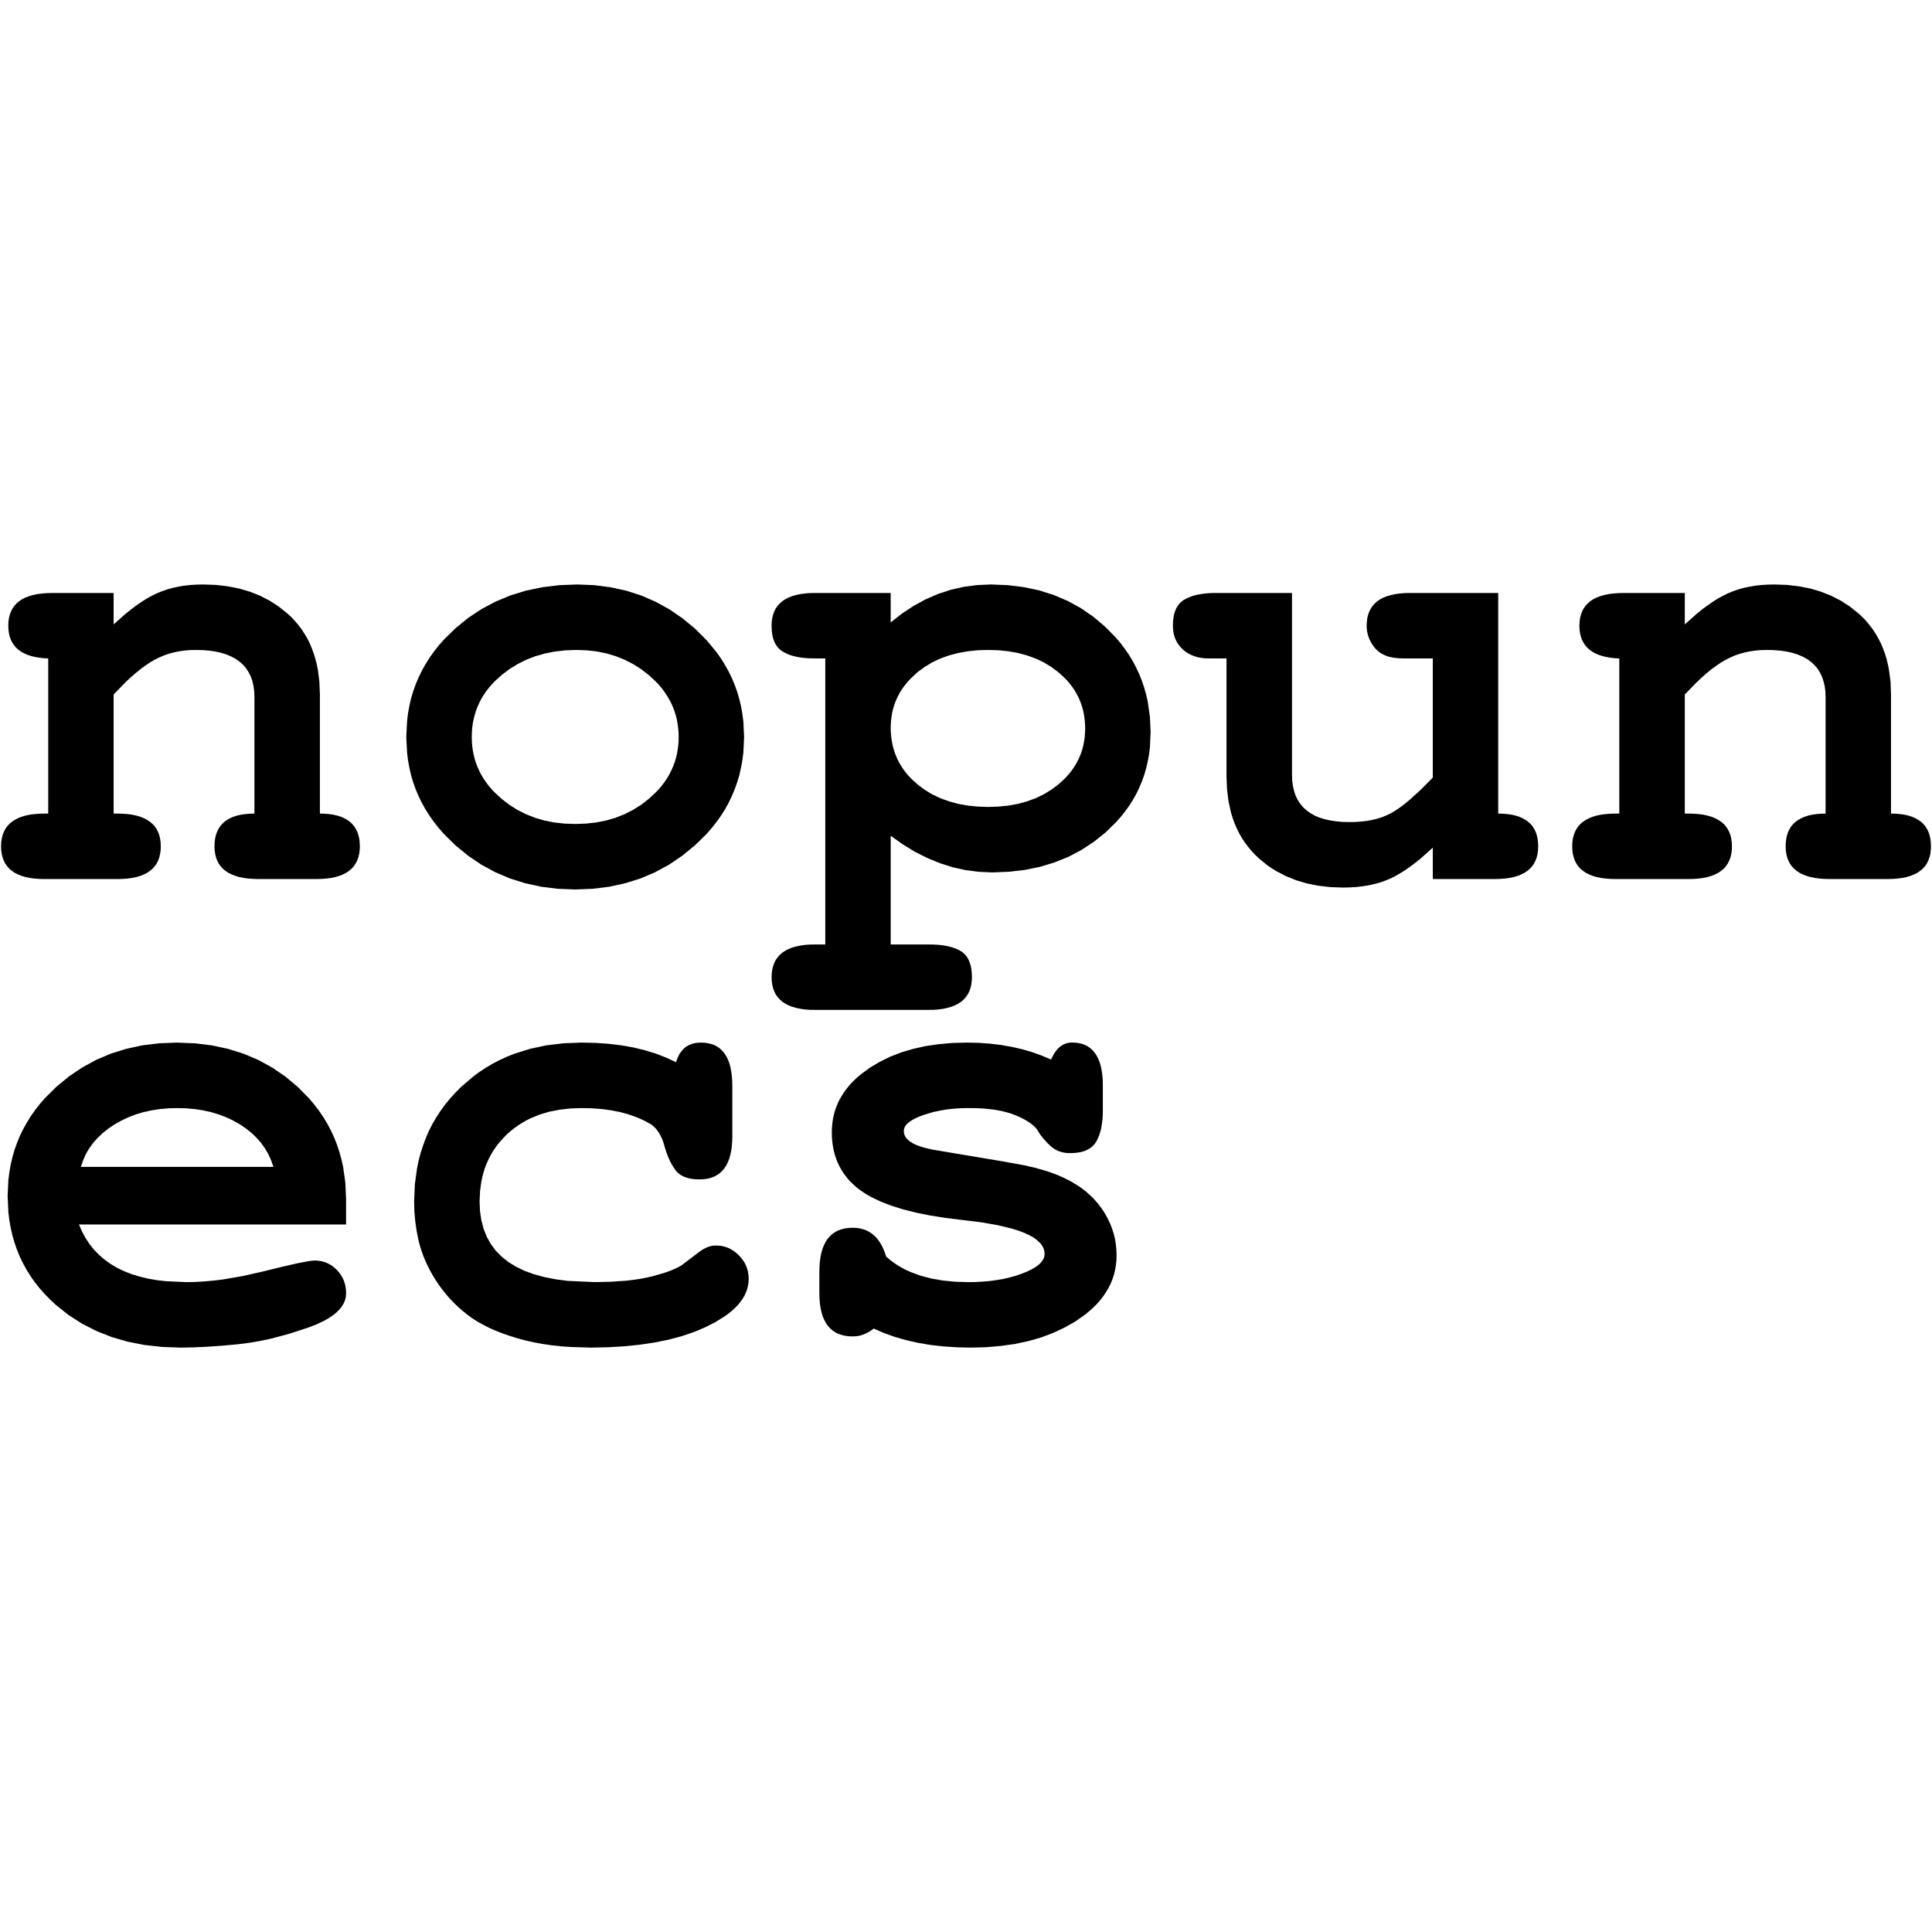 <svg version="1.2" style="background-color:white" width="1024" height="1024" viewBox="0 0 25400 25400" preserveAspectRatio="xMidYMid" fill-rule="evenodd" stroke-width="28.222" stroke-linejoin="round" xmlns="http://www.w3.org/2000/svg" xml:space="preserve"><defs class="ClipPathGroup"><clipPath id="a" clipPathUnits="userSpaceOnUse"><path d="M0 0h25400v25400H0z"/></clipPath></defs><g class="SlideGroup"><g class="Slide" clip-path="url(#a)"><g class="Page"><g class="Group"><g class="com.sun.star.drawing.PolyPolygonShape"><path class="BoundingBox" fill="none" d="M14 7684h4718v3874H14z"/><path d="m582 11557-69-2-64-5-60-8-55-12-51-15-47-19-42-21-38-26-33-28-29-32-25-35-19-39-16-42-11-46-7-48-2-52 2-53 7-48 11-46 16-42 19-38 25-36 29-32 33-28 38-25 42-22 47-19 51-15 55-12 60-8 64-5 69-2h52V8657l-64-4-59-7-56-10-51-13-47-16-43-19-39-22-35-26-31-28-26-32-23-34-18-38-15-41-10-44-6-47-2-50 2-52 7-49 11-45 16-42 20-39 25-35 29-32 34-29 38-25 43-22 47-18 52-15 56-12 61-8 66-5 69-2h809v413l152-135 74-60 71-53 71-49 68-43 67-37 66-32 66-27 69-24 72-20 74-16 78-13 81-9 84-5 87-2 164 6 156 18 149 29 142 42 134 53 126 65 119 77 111 89 53 48 48 51 46 54 42 55 38 59 36 60 32 63 28 66 25 68 22 70 19 73 15 75 20 158 7 167v1566l63 2 60 5 55 8 51 12 48 15 43 19 39 22 35 25 30 28 27 32 23 36 18 38 14 42 11 46 6 48 2 53-2 52-7 48-11 46-16 42-20 39-24 35-29 32-33 28-38 26-42 21-47 19-51 15-55 12-60 8-64 5-69 2h-766l-70-2-65-5-61-8-57-12-51-15-48-19-43-21-38-26-34-28-29-32-25-35-20-39-16-42-11-46-7-48-2-52 2-53 6-48 10-46 15-42 18-38 23-36 27-32 30-28 35-25 39-22 43-19 47-15 52-12 55-8 59-5 64-2V9164l-3-75-9-70-15-65-21-61-28-55-33-51-39-46-46-41-51-37-58-31-63-27-70-22-75-17-82-12-88-7-94-2-74 2-72 6-70 10-69 14-66 18-64 22-62 27-61 30-60 35-62 42-64 47-66 54-69 60-70 67-147 151v1566h52l69 2 64 5 60 8 56 12 51 15 46 19 42 22 38 25 33 28 29 32 25 36 20 38 15 42 11 46 7 48 2 53-2 52-7 48-11 46-15 42-20 39-25 35-29 32-33 28-38 26-42 21-46 19-51 15-56 12-60 8-64 5-69 2H582z"/></g><g class="com.sun.star.drawing.PolyPolygonShape"><path class="BoundingBox" fill="none" d="M5341 7684h4443v4012H5341z"/><path d="m7588 7684 224 9 215 28 207 45 199 64 190 83 181 100 173 119 165 137 150 150 130 158 58 82 52 84 48 86 43 88 37 89 33 92 27 94 23 95 17 98 13 99 10 205-10 207-13 100-18 98-22 97-28 94-33 92-38 90-42 88-48 86-53 84-58 81-63 80-68 78-152 149-166 136-174 118-184 100-192 82-202 63-210 46-219 27-228 9-228-9-219-27-210-46-201-63-193-82-184-100-174-118-166-136-151-149-68-78-63-80-58-81-53-84-48-86-43-88-38-90-33-92-28-94-22-97-18-98-12-100-11-207 11-209 12-101 18-99 22-96 28-95 33-93 38-90 43-88 48-86 53-84 58-82 63-80 68-77 151-148 166-136 176-117 186-99 195-81 205-63 215-45 224-27 234-9zm-9 861-143 5-137 15-132 26-126 35-119 46-114 57-108 66-102 77-93 84-41 44-39 45-36 47-32 48-30 49-26 51-23 51-20 53-17 55-14 55-11 57-8 58-4 59-2 61 2 60 4 58 8 57 11 57 13 55 17 53 20 53 23 51 26 51 29 49 32 47 35 47 39 46 41 44 92 85 101 78 106 67 113 57 118 47 124 36 129 26 136 15 141 5 141-5 136-15 130-26 124-36 118-47 112-57 107-67 100-78 92-85 42-44 38-46 35-47 32-47 29-49 26-51 23-51 20-53 17-53 14-55 10-56 8-58 5-58 1-60-1-60-5-58-8-57-10-56-14-55-17-54-20-53-23-51-26-50-29-49-32-48-35-47-38-46-42-44-92-85-100-78-106-67-111-57-116-47-122-36-126-26-132-15-138-5z"/></g><g class="com.sun.star.drawing.PolyPolygonShape"><path class="BoundingBox" fill="none" d="M10143 7684h4986v5595h-4986z"/><path d="m10144 8226 2-52 7-49 11-45 15-42 20-39 25-35 29-32 33-29 38-25 42-22 46-18 51-15 56-12 60-8 64-6 69-1h998v387l149-117 153-101 158-86 162-70 167-55 172-39 176-23 180-8 221 9 212 26 202 43 193 61 183 78 173 95 164 113 154 130 140 143 64 75 58 77 54 79 49 82 44 83 40 86 35 88 30 90 26 92 21 95 28 195 9 204-9 194-11 94-17 92-21 89-25 88-30 85-35 83-39 82-45 79-48 77-54 75-58 73-62 70-139 136-154 123-162 106-172 91-182 73-190 58-201 41-209 24-219 9-176-8-173-22-170-38-168-53-165-68-164-82-160-98-159-113v1429h500l68 1 65 4 60 7 55 10 51 13 47 16 42 18 19 10 19 11 17 12 16 13 15 15 14 15 13 17 11 18 11 20 9 20 8 22 8 23 6 25 5 25 6 55 3 60-3 52-6 49-11 45-16 42-20 39-24 35-29 32-33 29-38 25-42 22-47 18-51 15-55 12-60 9-65 5-68 1h-1498l-69-1-64-5-60-9-56-12-51-15-46-18-42-22-38-25-33-29-29-32-25-35-20-39-15-42-11-45-7-49-2-52 2-52 7-49 11-45 15-42 20-39 25-35 29-32 33-29 38-25 42-22 46-18 51-15 56-12 60-9 64-5 69-1h138V8656h-138l-67-1-63-4-59-7-54-10-51-13-47-15-42-19-39-21-18-12-16-13-16-14-14-16-13-17-12-18-11-19-10-21-8-22-8-23-6-24-5-26-7-55-2-60zm3766 2091 83-76 38-40 35-40 32-42 29-44 27-44 23-46 21-46 19-48 15-50 12-50 10-52 7-53 4-54 2-55-2-55-4-55-7-52-9-52-13-51-15-49-18-48-20-47-24-45-26-45-29-43-32-42-34-41-37-39-83-76-92-68-98-60-105-50-112-41-118-32-126-23-131-14-139-4-141 4-134 14-126 23-120 32-113 41-105 50-99 60-92 68-82 76-38 39-34 41-32 41-29 43-26 44-23 45-21 46-18 48-15 48-13 50-9 51-7 52-4 53-2 54 2 57 4 55 7 53 10 53 12 51 16 50 18 49 21 47 23 46 27 45 29 44 32 42 35 41 38 40 84 76 92 68 99 60 106 50 113 41 118 32 126 23 132 13 139 5 137-5 130-13 124-23 118-32 111-41 105-50 99-60 93-68z"/></g><g class="com.sun.star.drawing.PolyPolygonShape"><path class="BoundingBox" fill="none" d="M15419 7795h4805v3875h-4805z"/><path d="m18449 8656-62-2-58-6-53-10-25-7-23-8-23-9-21-10-20-11-20-12-18-13-16-14-16-15-15-16-26-34-23-34-19-36-16-37-12-37-9-39-5-39-2-41 3-52 6-49 11-45 16-42 20-39 24-35 29-32 33-29 38-25 42-22 47-18 51-15 55-12 60-8 65-6 68-1h1162v2900l64 2 60 5 55 8 51 12 47 15 43 19 39 22 35 25 31 28 27 32 22 36 19 38 14 42 10 46 6 48 3 53-3 52-6 48-11 46-16 42-20 39-24 35-29 32-33 28-38 26-42 21-47 19-51 15-56 12-59 8-65 5-69 2h-817v-413l-155 139-75 60-73 55-70 48-69 43-66 37-65 31-65 26-68 23-71 19-74 16-78 12-80 9-84 5-86 2-166-6-159-18-150-30-142-42-134-54-127-66-60-37-58-40-111-90-51-49-48-52-45-54-42-56-38-58-35-61-32-64-28-66-25-68-22-70-33-149-20-157-7-168V8656h-232l-52-1-50-6-47-9-45-14-41-17-20-9-19-11-19-12-18-13-17-13-16-15-16-15-15-16-13-17-13-17-11-17-11-18-10-19-8-19-8-19-6-21-6-20-4-21-6-45-2-46 2-60 7-55 5-25 6-25 8-23 8-22 10-20 11-20 12-18 13-17 14-15 16-15 16-13 18-12 39-21 42-18 47-16 51-13 54-9 59-8 63-4 67-1h998v2392l3 75 9 71 15 65 20 61 27 55 33 51 38 46 45 41 50 36 56 32 62 27 68 21 74 17 80 12 86 8 92 2 80-2 76-5 73-9 70-13 66-16 62-20 59-24 56-27 56-33 59-40 63-47 67-55 145-132 161-162V8656h-388z"/></g><g class="com.sun.star.drawing.PolyPolygonShape"><path class="BoundingBox" fill="none" d="M20669 7684h4719v3874h-4719z"/><path d="m21238 11557-69-2-64-5-60-8-56-12-51-15-46-19-43-21-37-26-34-28-29-32-24-35-20-39-15-42-12-46-6-48-2-52 2-53 6-48 12-46 15-42 20-38 24-36 29-32 34-28 37-25 43-22 46-19 51-15 56-12 60-8 64-5 69-2h51V8657l-63-4-60-7-55-10-51-13-48-16-43-19-39-22-34-26-31-28-27-32-22-34-19-38-14-41-11-44-6-47-2-50 3-52 6-49 12-45 15-42 21-39 24-35 30-32 33-29 39-25 43-22 47-18 52-15 56-12 61-8 65-5 70-2h809v413l152-135 73-60 72-53 70-49 69-43 67-37 65-32 66-27 69-24 72-20 75-16 78-13 81-9 84-5 86-2 164 6 157 18 149 29 141 42 134 53 127 65 119 77 111 89 52 48 49 51 45 54 42 55 39 59 35 60 32 63 29 66 25 68 22 70 18 73 15 75 21 158 6 167v1566l64 2 59 5 56 8 51 12 47 15 43 19 39 22 35 25 31 28 27 32 22 36 19 38 14 42 10 46 6 48 2 53-2 52-6 48-12 46-15 42-20 39-24 35-29 32-34 28-37 26-42 21-47 19-51 15-56 12-60 8-64 5-69 2h-766l-70-2-65-5-61-8-56-12-52-15-47-19-43-21-38-26-34-28-29-32-25-35-20-39-16-42-11-46-7-48-2-52 2-53 6-48 10-46 14-42 19-38 22-36 27-32 31-28 35-25 39-22 43-19 47-15 51-12 56-8 59-5 64-2V9164l-3-75-9-70-16-65-21-61-27-55-33-51-40-46-45-41-51-37-58-31-64-27-69-22-76-17-81-12-88-7-94-2-74 2-73 6-70 10-68 14-66 18-65 22-62 27-60 30-60 35-62 42-65 47-66 54-68 60-70 67-147 151v1566h52l68 2 65 5 60 8 55 12 51 15 47 19 42 22 38 25 33 28 29 32 24 36 20 38 16 42 11 46 7 48 2 53-2 52-7 48-11 46-16 42-20 39-24 35-29 32-33 28-38 26-42 21-47 19-51 15-55 12-60 8-65 5-68 2h-964z"/></g><g class="com.sun.star.drawing.PolyPolygonShape"><path class="BoundingBox" fill="none" d="M100 13706h4452v4012H100z"/><path d="m4550 17003-2 34-6 33-9 32-14 32-18 31-21 30-26 30-29 28-33 28-37 27-41 26-45 26-101 49-117 45-246 80-237 64-116 25-114 21-111 17-110 13-210 19-194 13-178 8-163 3-244-9-232-26-222-44-210-61-198-79-188-96-176-113-165-131-77-72-72-73-67-76-63-79-57-81-52-84-47-86-43-88-37-91-32-94-28-96-22-98-18-101-12-104-10-214 10-209 13-101 17-99 23-97 27-95 33-93 37-91 43-88 48-86 52-85 58-82 62-80 68-78 150-149 165-136 175-118 183-100 193-82 202-63 211-46 221-27 230-9 236 9 225 27 215 46 205 64 194 82 184 101 174 119 163 137 149 151 66 79 62 81 57 84 52 86 47 88 42 91 37 93 32 96 27 97 23 101 29 207 10 217v335H1038l40 92 46 86 53 80 59 74 66 68 72 62 78 56 85 51 92 44 98 39 104 32 111 27 117 21 124 14 267 12 116-2 118-7 123-11 125-15 260-45 274-62 251-62 196-44 140-27 49-7 19-1 16-1 42 2 41 6 19 4 20 6 19 6 18 7 18 9 18 9 17 10 17 11 33 26 31 29 28 32 24 34 21 35 9 19 8 19 13 39 10 41 5 42 2 45zm-3486-1662h2531l-30-86-37-81-45-77-52-73-60-68-67-64-75-59-82-55-88-49-92-43-96-36-101-30-104-23-108-16-112-10-117-3-116 3-113 10-108 17-105 23-101 30-97 37-93 44-89 50-83 56-75 60-67 64-60 67-51 72-23 38-21 38-18 40-17 40-28 84z"/></g><g class="com.sun.star.drawing.PolyPolygonShape"><path class="BoundingBox" fill="none" d="M5444 13706h4401v4012H5444z"/><path d="m9628 14938-2 68-5 65-8 60-12 55-15 51-19 47-21 42-26 38-28 33-32 29-36 24-38 20-42 16-46 11-48 6-52 3-56-2-52-6-24-5-23-6-22-6-20-8-20-8-18-10-18-10-16-12-15-13-14-13-13-15-12-15-22-34-21-35-20-37-18-39-17-40-16-43-15-45-13-46-14-46-16-42-19-39-20-36-23-33-24-30-14-13-13-13-15-12-14-11-92-51-98-43-104-37-111-31-117-23-124-17-130-10-137-3-149 5-141 16-134 26-126 37-118 48-56 28-54 31-53 33-50 36-49 38-47 41-44 44-41 45-39 46-36 49-33 49-30 52-27 53-24 55-22 56-18 59-16 59-13 62-17 128-6 134 6 128 18 120 30 112 41 103 53 95 65 87 77 78 89 71 101 62 112 54 124 45 137 37 148 29 159 21 355 16 219-5 199-14 92-11 87-13 83-16 78-18 138-39 61-20 54-21 48-20 42-21 36-21 15-11 15-11 215-163 27-18 26-16 27-13 26-11 27-9 26-6 26-3 26-1 42 2 21 2 20 4 20 4 20 6 19 6 19 8 19 8 18 10 36 22 34 26 33 31 30 33 26 34 12 18 11 19 9 18 9 20 7 19 7 20 5 21 5 20 6 43 2 44-2 46-7 45-11 45-16 43-20 43-24 41-29 41-34 41-38 39-43 39-46 37-52 37-116 72-134 68-149 63-160 54-172 46-183 37-195 29-206 21-217 13-229 4-259-8-125-9-121-13-117-17-113-21-110-24-106-28-102-32-96-33-92-36-86-38-80-41-76-42-70-45-65-48-61-49-59-51-55-54-53-55-50-58-48-59-45-62-42-63-40-65-36-64-32-64-30-64-26-64-23-64-20-64-17-63-26-128-19-129-12-131-3-133 9-225 29-214 22-104 26-100 32-98 36-96 40-93 46-90 51-87 55-85 60-83 65-79 70-77 74-75 160-137 83-62 87-57 90-53 92-48 95-43 98-39 204-64 215-46 227-27 237-9 181 4 174 12 166 20 159 28 151 37 144 44 136 53 129 60 10-31 12-29 13-28 14-25 16-23 17-21 18-19 20-18 21-15 23-13 24-11 25-9 26-7 28-5 29-3 31-1 50 2 47 7 43 11 41 15 37 20 34 25 30 29 28 33 24 38 21 42 18 46 14 51 11 56 8 60 5 64 2 69v663z"/></g><g class="com.sun.star.drawing.PolyPolygonShape"><path class="BoundingBox" fill="none" d="M10772 13705h3909v4013h-3909z"/><path d="m14499 14592-1 67-4 63-8 59-9 55-13 50-16 47-18 43-21 38-12 18-13 16-15 16-15 14-17 13-18 12-20 11-20 10-22 8-23 8-25 6-25 5-55 7-60 2-38-1-36-4-35-8-33-10-32-13-30-17-28-19-26-22-26-24-24-24-22-25-22-25-20-25-20-26-18-26-16-27-9-13-10-14-11-13-13-13-29-26-34-25-39-25-44-25-49-24-55-24-59-22-65-19-69-17-75-13-79-10-85-8-89-4-94-1-81 1-79 4-77 7-74 10-73 13-71 15-68 19-67 21-62 23-53 24-45 25-19 13-18 13-15 13-14 14-11 13-9 14-7 15-5 14-3 15-1 15 1 21 4 20 8 20 10 19 13 18 17 17 19 16 22 16 25 15 28 14 32 14 34 12 76 23 89 20 947 159 267 49 122 28 112 31 105 33 96 37 88 39 79 41 69 41 66 43 61 47 57 50 54 53 49 57 46 59 42 63 37 66 32 66 28 68 22 69 18 71 12 72 7 73 3 75-2 65-7 63-10 62-15 61-19 59-23 58-28 56-32 55-36 54-40 52-44 51-49 49-53 48-57 47-127 89-141 80-149 70-158 60-168 48-177 38-185 26-195 17-205 5-183-4-177-12-170-19-162-28-156-35-149-43-142-51-134-58-33 24-33 21-34 18-34 14-35 12-35 8-36 4-36 2-53-2-50-7-46-11-43-15-39-20-36-25-33-29-29-33-26-38-22-42-19-46-15-51-12-56-9-60-5-64-2-69v-284l2-70 5-65 9-61 12-56 15-52 19-47 22-43 26-38 29-34 33-30 36-24 39-21 43-15 46-12 50-6 53-3 40 2 39 4 36 8 35 10 34 13 31 17 30 19 28 22 27 25 25 28 23 32 22 34 20 37 18 40 16 43 15 45 48 41 50 38 53 36 55 32 58 31 61 27 129 47 140 37 150 26 161 16 171 5 101-1 98-6 95-8 90-13 87-15 83-20 80-22 76-27 70-28 60-30 51-30 22-16 20-16 17-16 15-17 13-17 11-17 8-17 5-18 4-18 1-18-1-20-3-21-5-20-8-19-9-19-12-19-14-18-16-17-38-35-46-32-56-31-63-28-72-27-81-26-186-45-220-39-254-31-219-27-202-32-187-38-171-43-156-49-140-55-125-60-56-32-53-34-49-35-46-38-42-39-40-40-36-43-33-44-30-47-27-48-24-49-20-52-18-54-14-55-11-57-8-59-5-61-1-62 2-64 6-62 9-61 14-60 17-58 22-56 25-56 30-53 33-53 37-50 41-50 45-48 48-46 53-45 117-86 129-77 138-68 146-57 155-46 164-37 172-25 180-16 190-5 155 3 150 11 145 17 142 25 136 31 132 38 127 46 123 52 25-53 14-23 14-22 15-20 15-19 16-16 17-15 18-13 18-12 19-9 20-8 20-6 21-5 21-2 23-1 49 2 45 7 43 11 40 15 36 20 33 25 30 29 27 33 24 38 20 42 18 46 14 52 11 55 8 60 5 64 1 69v318z"/></g></g></g></g></g></svg>